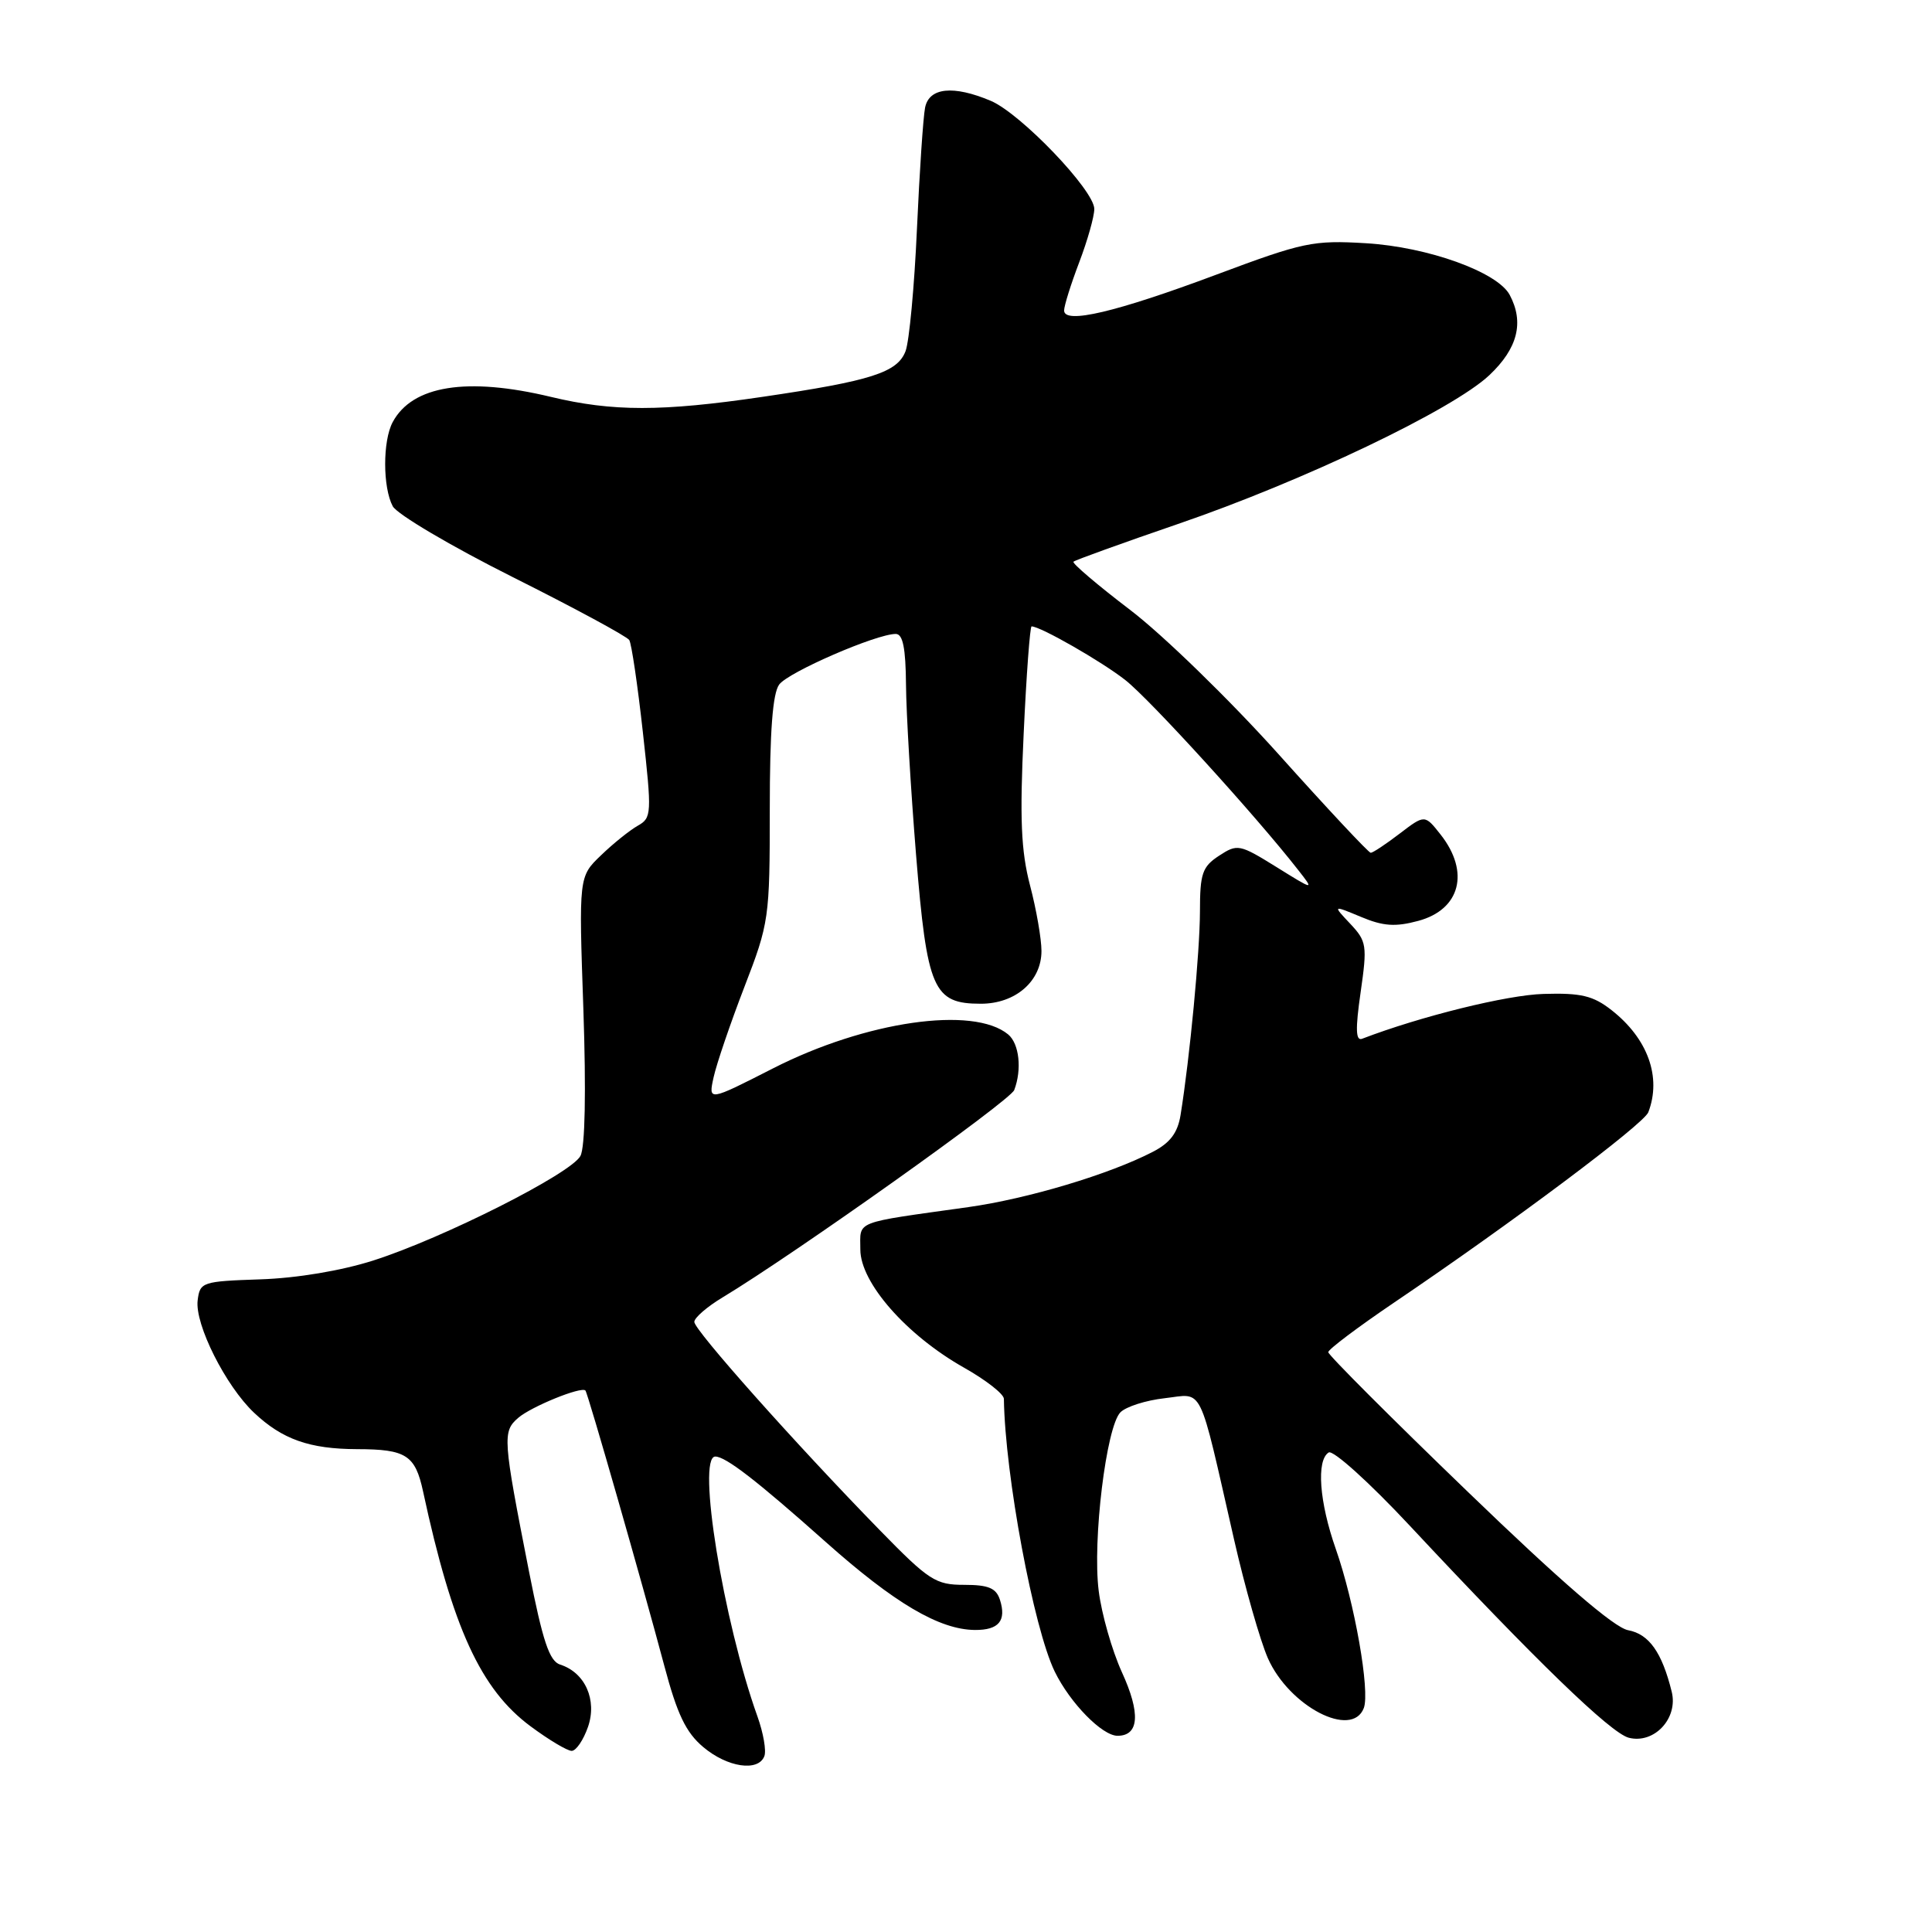 <?xml version="1.0" encoding="UTF-8" standalone="no"?>
<!DOCTYPE svg PUBLIC "-//W3C//DTD SVG 1.1//EN" "http://www.w3.org/Graphics/SVG/1.1/DTD/svg11.dtd" >
<svg xmlns="http://www.w3.org/2000/svg" xmlns:xlink="http://www.w3.org/1999/xlink" version="1.1" viewBox="0 0 256 256">
 <g >
 <path fill="currentColor"
d=" M 101.28 232.70 C 101.56 231.99 101.15 229.63 100.37 227.45 C 95.83 214.78 92.30 193.00 94.78 193.00 C 96.16 193.00 100.32 196.22 109.39 204.30 C 118.52 212.43 124.46 215.94 129.19 215.98 C 132.34 216.00 133.38 214.76 132.50 211.99 C 132.00 210.43 130.98 210.00 127.76 210.00 C 123.97 210.00 123.09 209.43 116.57 202.75 C 105.40 191.30 92.00 176.25 92.00 175.16 C 92.00 174.61 93.69 173.15 95.75 171.91 C 105.28 166.17 133.84 145.86 134.39 144.44 C 135.43 141.71 135.06 138.30 133.59 137.07 C 128.98 133.25 114.70 135.31 102.44 141.56 C 93.85 145.94 93.85 145.94 94.56 142.73 C 94.95 140.96 96.78 135.59 98.63 130.79 C 101.91 122.30 102.00 121.69 102.00 107.23 C 102.00 96.91 102.38 91.87 103.25 90.70 C 104.48 89.05 116.12 84.00 118.69 84.00 C 119.64 84.00 120.01 85.88 120.05 90.75 C 120.08 94.46 120.68 104.58 121.38 113.24 C 122.84 131.14 123.65 133.00 129.97 133.00 C 134.56 133.00 138.00 130.01 138.00 126.01 C 138.00 124.41 137.32 120.49 136.48 117.30 C 135.29 112.74 135.11 108.46 135.64 97.25 C 136.00 89.41 136.48 83.00 136.69 83.00 C 137.86 83.00 146.00 87.66 149.12 90.12 C 152.37 92.67 166.43 108.12 172.00 115.26 C 174.16 118.01 174.16 118.01 169.11 114.87 C 164.24 111.85 163.96 111.80 161.53 113.39 C 159.31 114.84 159.00 115.75 159.00 120.77 C 158.99 126.08 157.66 140.14 156.43 147.75 C 156.05 150.10 155.05 151.44 152.76 152.62 C 147.01 155.60 136.19 158.84 128.30 159.95 C 112.91 162.11 114.00 161.68 114.00 165.57 C 114.00 169.96 120.11 176.92 127.75 181.23 C 130.64 182.86 133.01 184.71 133.02 185.35 C 133.17 195.46 136.96 215.76 139.76 221.50 C 141.80 225.67 146.04 230.00 148.08 230.00 C 150.95 230.00 151.15 227.01 148.65 221.56 C 147.35 218.70 145.96 213.85 145.58 210.77 C 144.75 204.11 146.58 189.06 148.46 187.14 C 149.20 186.39 151.83 185.55 154.33 185.27 C 159.55 184.68 158.73 183.00 163.52 204.00 C 164.96 210.32 166.98 217.40 168.00 219.72 C 170.82 226.10 179.13 230.43 180.71 226.33 C 181.56 224.10 179.49 212.35 177.00 205.25 C 174.81 199.02 174.40 193.49 176.06 192.46 C 176.65 192.10 181.48 196.46 186.79 202.15 C 203.49 220.03 213.42 229.64 215.82 230.26 C 219.19 231.12 222.39 227.69 221.51 224.16 C 220.22 218.94 218.50 216.52 215.73 216.01 C 213.89 215.67 206.84 209.59 194.49 197.67 C 184.32 187.87 176.00 179.54 176.00 179.17 C 176.00 178.80 179.94 175.84 184.75 172.58 C 200.37 162.02 217.80 148.96 218.41 147.38 C 220.19 142.73 218.35 137.62 213.54 133.85 C 211.11 131.94 209.50 131.55 204.54 131.70 C 199.71 131.83 188.23 134.67 180.49 137.64 C 179.64 137.97 179.58 136.39 180.29 131.48 C 181.18 125.28 181.10 124.73 178.91 122.40 C 176.58 119.93 176.58 119.93 180.33 121.49 C 183.28 122.73 184.89 122.84 187.93 122.02 C 193.50 120.52 194.79 115.55 190.90 110.60 C 188.79 107.92 188.79 107.92 185.46 110.46 C 183.63 111.86 181.91 113.00 181.63 113.00 C 181.35 113.00 175.84 107.11 169.38 99.90 C 162.91 92.70 154.08 84.11 149.74 80.81 C 145.41 77.51 142.03 74.63 142.24 74.43 C 142.45 74.22 148.66 71.98 156.03 69.45 C 172.68 63.75 192.50 54.28 197.35 49.71 C 201.11 46.16 201.98 42.71 200.04 39.07 C 198.41 36.04 189.20 32.72 181.00 32.23 C 173.99 31.81 172.70 32.08 161.18 36.39 C 147.89 41.36 141.00 42.99 141.00 41.14 C 141.00 40.52 141.90 37.65 143.00 34.76 C 144.10 31.87 145.00 28.69 145.00 27.69 C 145.00 25.22 135.25 15.04 131.28 13.36 C 126.33 11.27 123.12 11.59 122.58 14.25 C 122.33 15.49 121.84 22.73 121.50 30.34 C 121.16 37.95 120.48 45.24 119.99 46.53 C 118.91 49.36 115.45 50.47 101.00 52.59 C 87.69 54.55 81.16 54.55 73.00 52.59 C 61.87 49.92 54.63 51.08 52.03 55.94 C 50.70 58.43 50.71 64.58 52.04 67.08 C 52.62 68.15 59.78 72.38 67.96 76.48 C 76.15 80.58 83.08 84.33 83.38 84.81 C 83.68 85.28 84.49 90.77 85.18 97.00 C 86.38 107.84 86.36 108.37 84.51 109.41 C 83.45 110.01 81.25 111.77 79.64 113.33 C 76.69 116.15 76.69 116.15 77.30 133.73 C 77.67 144.66 77.53 152.02 76.91 153.17 C 75.66 155.51 58.75 164.05 49.50 167.01 C 45.26 168.37 39.35 169.36 34.50 169.52 C 26.78 169.78 26.49 169.88 26.19 172.31 C 25.80 175.48 29.90 183.64 33.66 187.19 C 37.40 190.72 41.00 192.00 47.32 192.02 C 53.82 192.03 55.02 192.81 56.06 197.63 C 59.95 215.69 63.69 223.85 70.31 228.75 C 72.72 230.54 75.17 232.00 75.75 232.00 C 76.33 232.00 77.30 230.58 77.91 228.83 C 79.15 225.26 77.53 221.62 74.23 220.57 C 72.80 220.12 71.92 217.48 70.10 208.25 C 66.62 190.55 66.56 189.70 68.67 187.87 C 70.38 186.39 77.02 183.68 77.57 184.25 C 77.89 184.57 85.15 209.93 88.03 220.75 C 89.73 227.15 90.89 229.57 93.19 231.50 C 96.38 234.19 100.48 234.80 101.28 232.70 Z "/>
</g>
</svg>